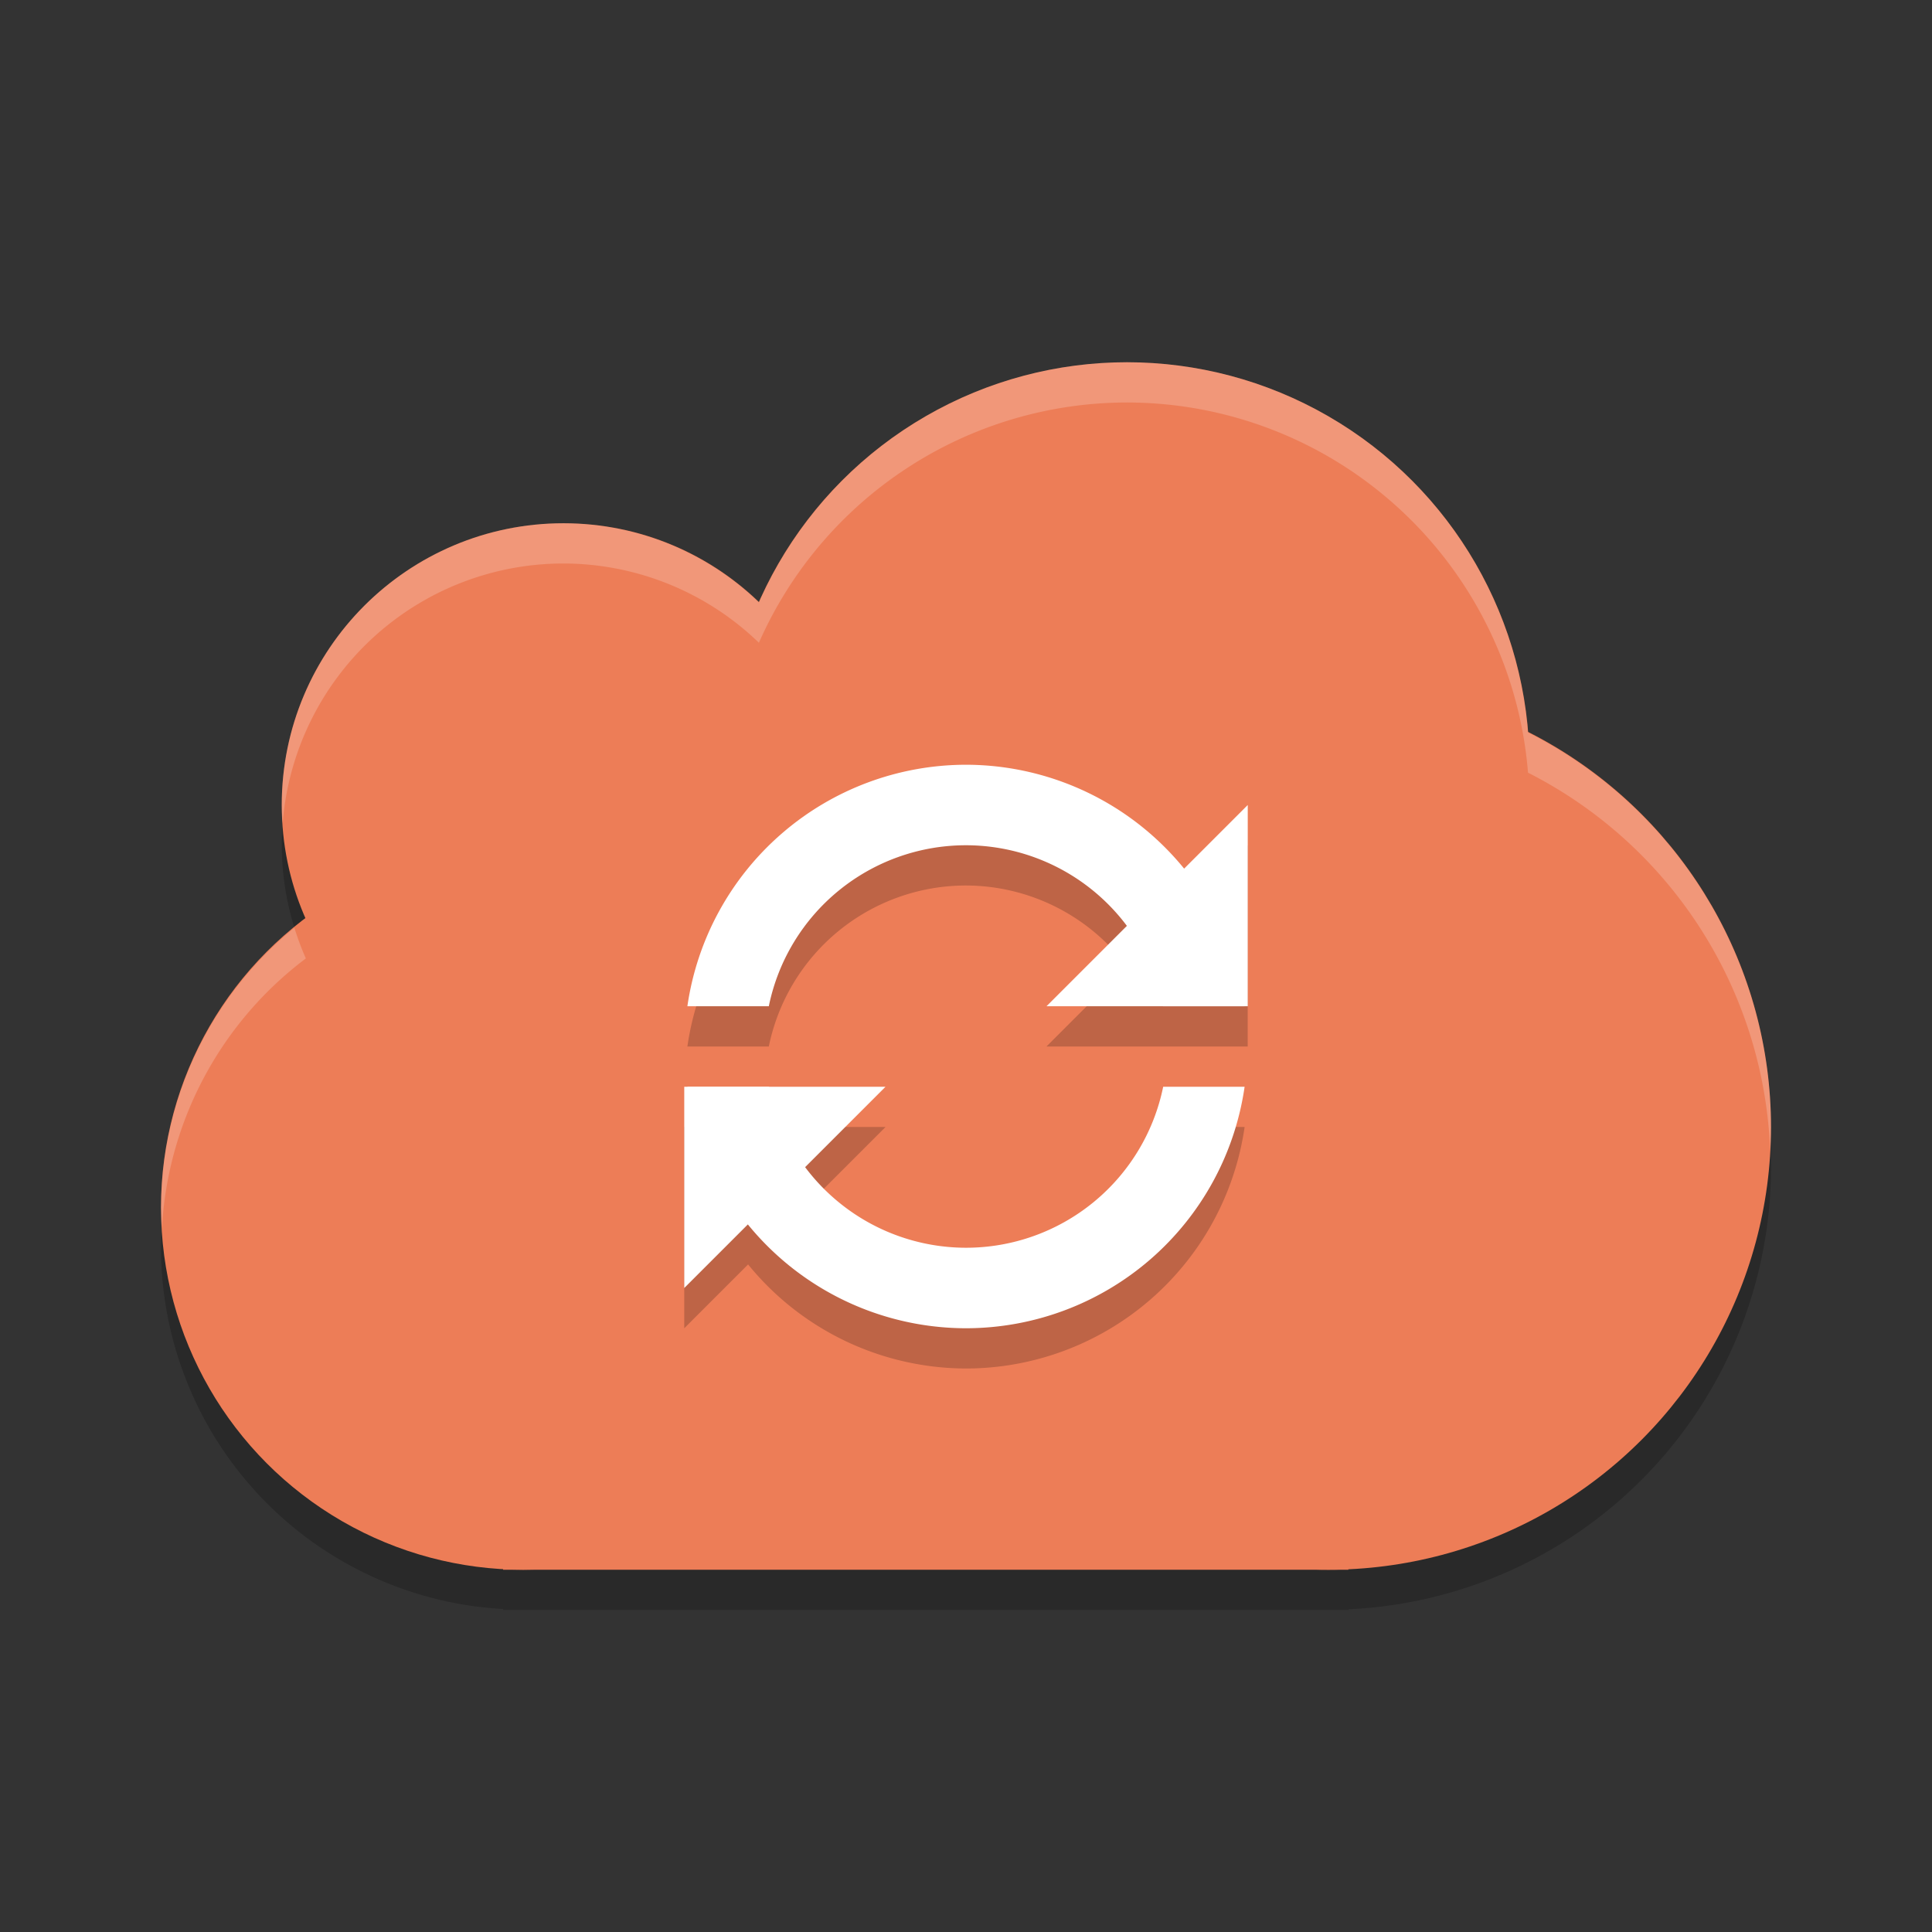 <svg xmlns="http://www.w3.org/2000/svg" width="48" height="48" version="1.1">
 <rect width="100%" height="100%" fill="#333333" stroke="none"/>
 <path style="opacity:.2" d="m28 10a10 10 0 0 0 -9.145 5.969 7 7 0 0 0 -4.855 -1.969 7 7 0 0 0 -7 7 7 7 0 0 0 0.6 2.812 9 9 0 0 0 -3.6 7.188 9 9 0 0 0 8.5 8.975v0.025h0.5 20 0.5v-0.018a11 11 0 0 0 10.5 -10.982 11 11 0 0 0 -6.037 -9.803 10 10 0 0 0 -9.963 -9.197z"/>
 <circle style="fill:#ed7d57" cx="28" cy="19" r="10"/>
 <circle style="fill:#ed7d57" cx="13" cy="30" r="9"/>
 <circle style="fill:#ed7d57" cx="14" cy="20" r="7"/>
 <circle style="fill:#ed7d57" cx="33" cy="28" r="11"/>
 <rect style="fill:#ed7d57" width="21" height="20" x="12.5" y="19"/>
 <path style="opacity:.2" d="m24 20a7 7 0 0 0 -6.922 6h2.023a5 5 0 0 1 4.898 -4 5 5 0 0 1 3.994 2.006l-1.994 1.994h5v-5l-1.586 1.586a7 7 0 0 0 -5.414 -2.586zm-7 8v5l1.586-1.586a7 7 0 0 0 5.414 2.586 7 7 0 0 0 6.922 -6h-2.023a5 5 0 0 1 -4.898 4 5 5 0 0 1 -3.994 -2.006l1.994-1.994h-2.895-2.025-0.08z"/>
 <path style="fill:#ffffff" d="m24 19a7 7 0 0 0 -6.922 6h2.023a5 5 0 0 1 4.898 -4 5 5 0 0 1 4.895 4h2.025a7 7 0 0 0 -6.92 -6zm-6.92 8a7 7 0 0 0 6.92 6 7 7 0 0 0 6.922 -6h-2.023a5 5 0 0 1 -4.898 4 5 5 0 0 1 -4.895 -4h-2.025z"/>
 <path style="fill:#ffffff" d="m31 25h-5l5-5z"/>
 <path style="fill:#ffffff" d="m17 27h5l-5 5z"/>
 <path style="opacity:.2;fill:#ffffff" d="m28 9a10 10 0 0 0 -9.145 5.969 7 7 0 0 0 -4.855 -1.969 7 7 0 0 0 -7 7 7 7 0 0 0 0.023 0.451 7 7 0 0 1 6.977 -6.451 7 7 0 0 1 4.855 1.969 10 10 0 0 1 9.145 -5.969 10 10 0 0 1 9.963 9.197 11 11 0 0 1 6.014 9.342 11 11 0 0 0 0.023 -0.539 11 11 0 0 0 -6.037 -9.803 10 10 0 0 0 -9.963 -9.197zm-20.686 14.051a9 9 0 0 0 -3.314 6.949 9 9 0 0 0 0.025 0.486 9 9 0 0 1 3.574 -6.674 7 7 0 0 1 -0.285 -0.762z"/>
</svg>
